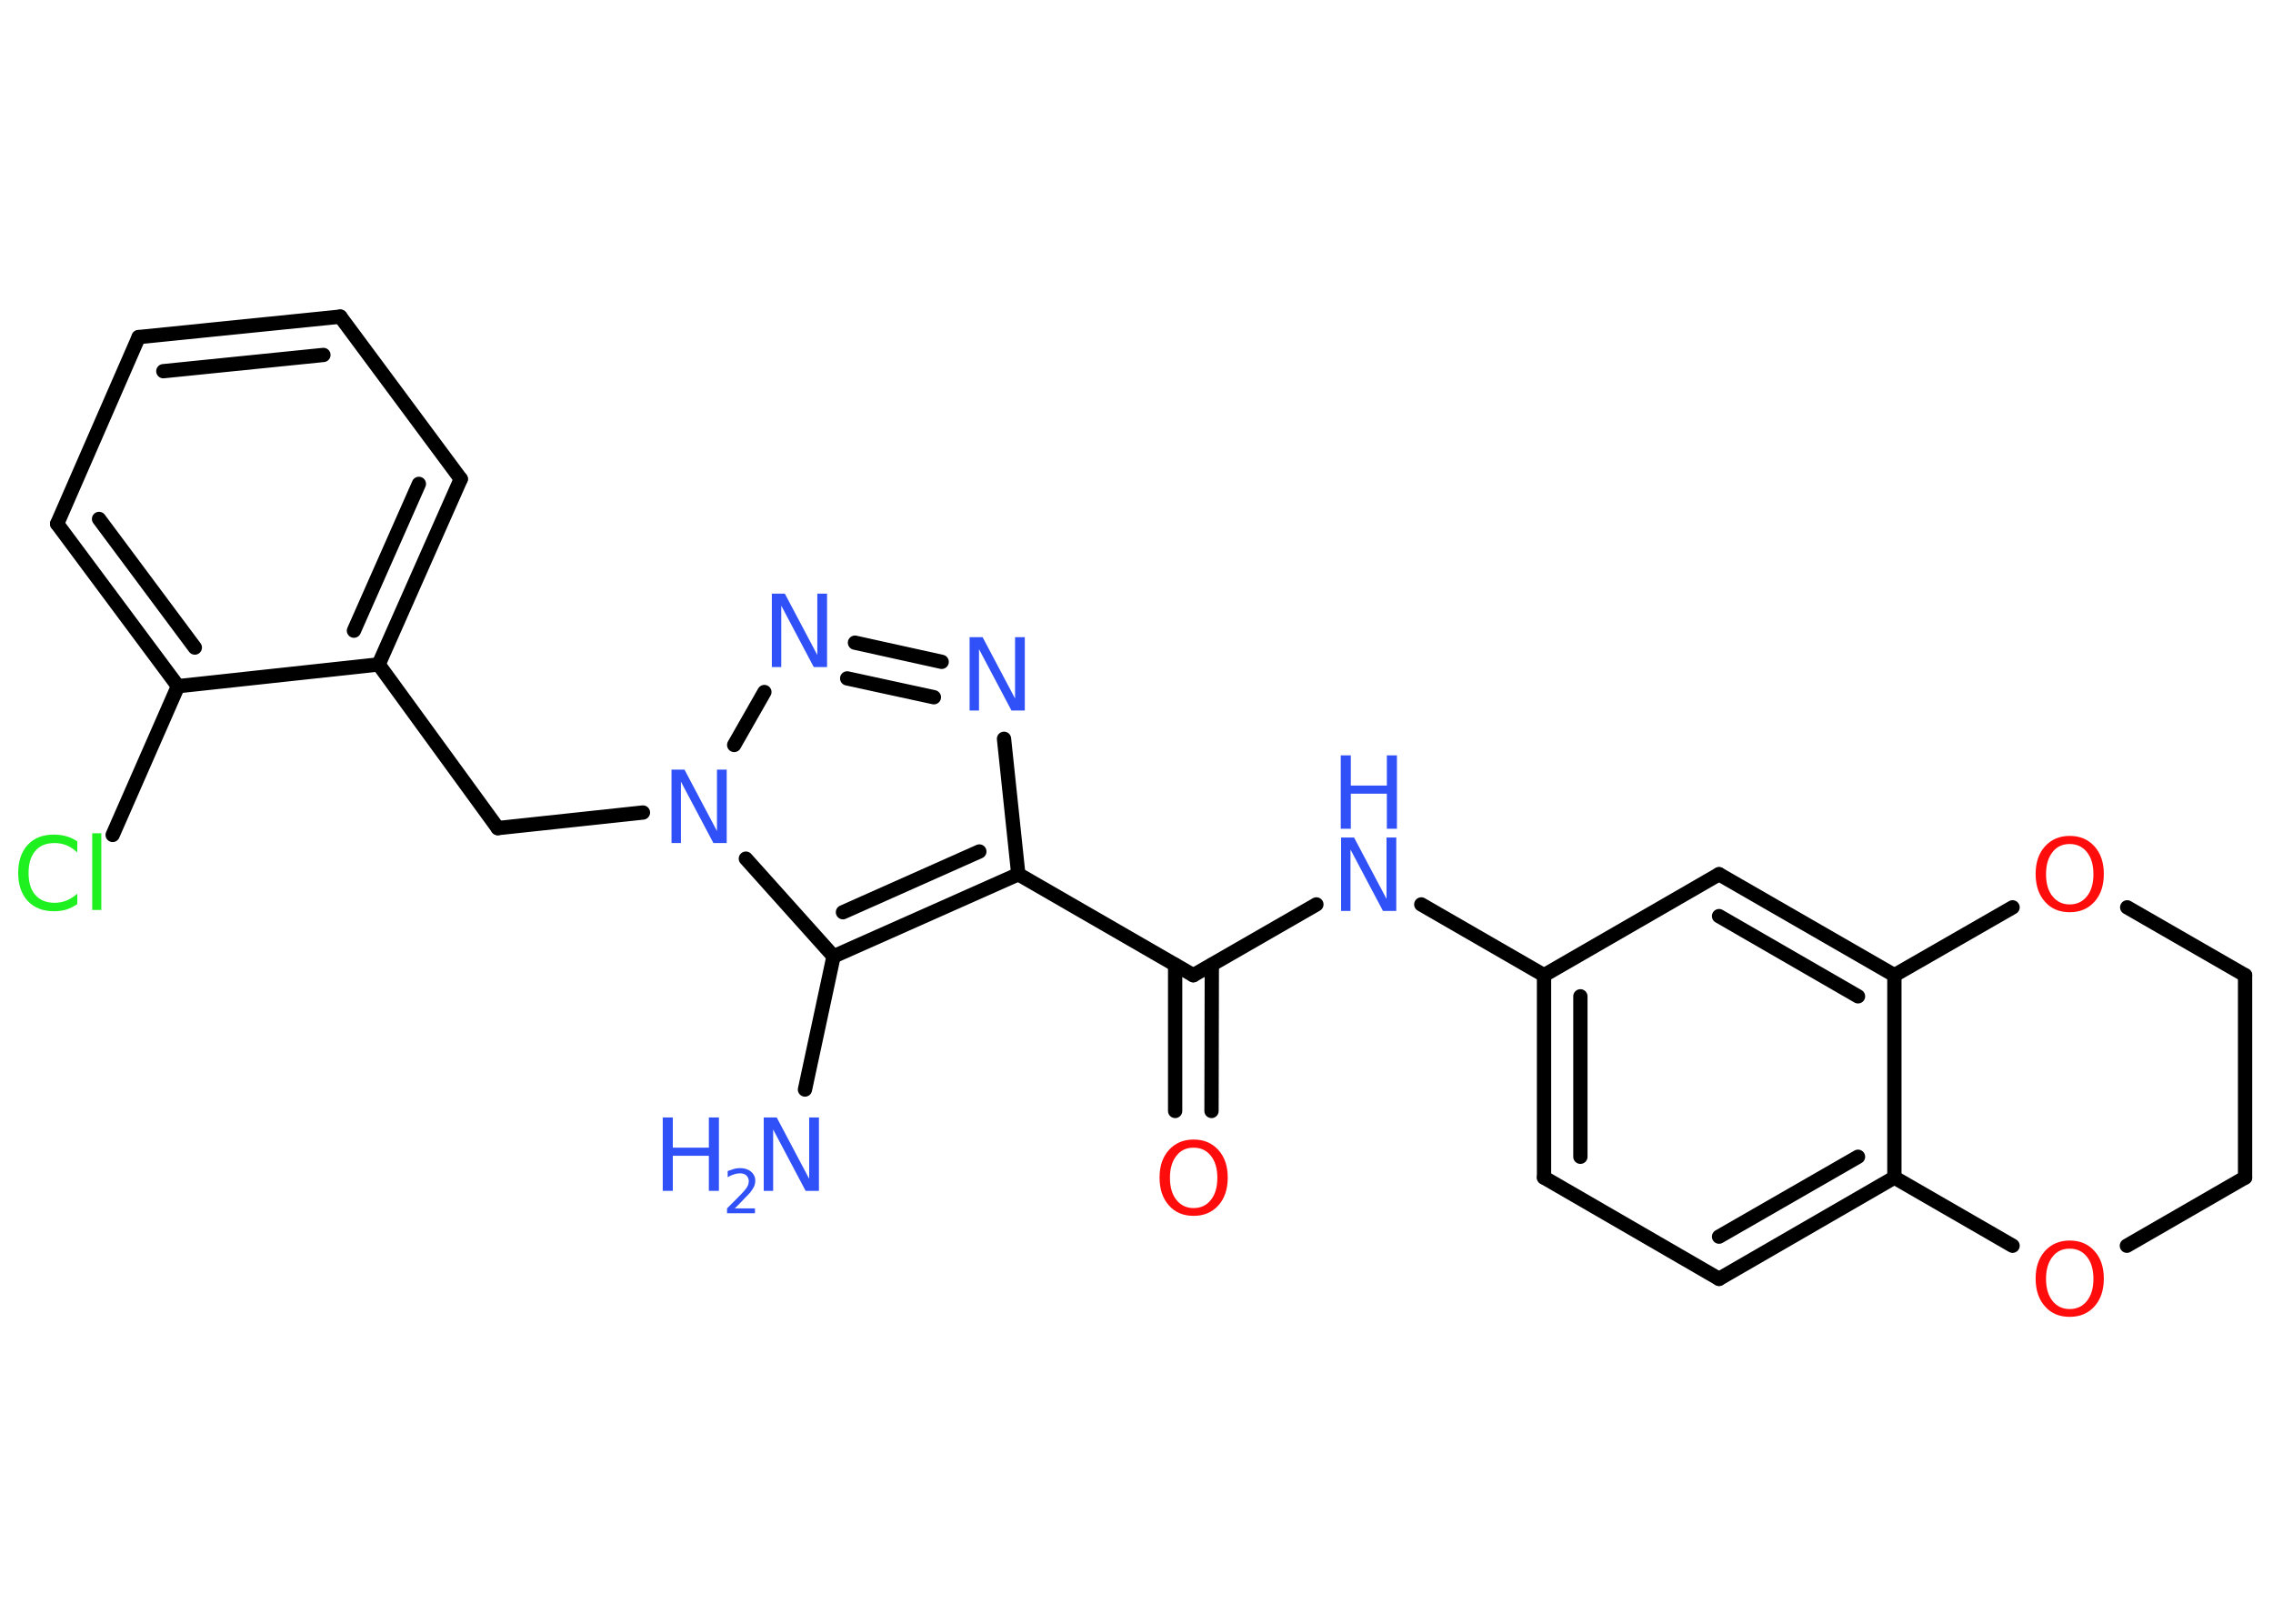 <?xml version='1.0' encoding='UTF-8'?>
<!DOCTYPE svg PUBLIC "-//W3C//DTD SVG 1.1//EN" "http://www.w3.org/Graphics/SVG/1.1/DTD/svg11.dtd">
<svg version='1.2' xmlns='http://www.w3.org/2000/svg' xmlns:xlink='http://www.w3.org/1999/xlink' width='70.0mm' height='50.0mm' viewBox='0 0 70.0 50.0'>
  <desc>Generated by the Chemistry Development Kit (http://github.com/cdk)</desc>
  <g stroke-linecap='round' stroke-linejoin='round' stroke='#000000' stroke-width='.44' fill='#3050F8'>
    <rect x='.0' y='.0' width='70.0' height='50.0' fill='#FFFFFF' stroke='none'/>
    <g id='mol1' class='mol'>
      <line id='mol1bnd1' class='bond' x1='24.79' y1='33.55' x2='25.67' y2='29.45'/>
      <g id='mol1bnd2' class='bond'>
        <line x1='25.67' y1='29.45' x2='31.36' y2='26.92'/>
        <line x1='25.96' y1='28.09' x2='30.16' y2='26.22'/>
      </g>
      <line id='mol1bnd3' class='bond' x1='31.36' y1='26.92' x2='36.75' y2='30.03'/>
      <g id='mol1bnd4' class='bond'>
        <line x1='37.32' y1='29.71' x2='37.31' y2='34.21'/>
        <line x1='36.19' y1='29.71' x2='36.19' y2='34.21'/>
      </g>
      <line id='mol1bnd5' class='bond' x1='36.75' y1='30.03' x2='40.54' y2='27.85'/>
      <line id='mol1bnd6' class='bond' x1='43.77' y1='27.85' x2='47.55' y2='30.03'/>
      <g id='mol1bnd7' class='bond'>
        <line x1='47.55' y1='30.03' x2='47.55' y2='36.26'/>
        <line x1='48.67' y1='30.68' x2='48.67' y2='35.62'/>
      </g>
      <line id='mol1bnd8' class='bond' x1='47.55' y1='36.26' x2='52.94' y2='39.38'/>
      <g id='mol1bnd9' class='bond'>
        <line x1='52.94' y1='39.38' x2='58.34' y2='36.26'/>
        <line x1='52.94' y1='38.08' x2='57.22' y2='35.62'/>
      </g>
      <line id='mol1bnd10' class='bond' x1='58.34' y1='36.26' x2='58.34' y2='30.03'/>
      <g id='mol1bnd11' class='bond'>
        <line x1='58.34' y1='30.03' x2='52.94' y2='26.92'/>
        <line x1='57.22' y1='30.68' x2='52.94' y2='28.21'/>
      </g>
      <line id='mol1bnd12' class='bond' x1='47.55' y1='30.03' x2='52.94' y2='26.92'/>
      <line id='mol1bnd13' class='bond' x1='58.34' y1='30.03' x2='61.98' y2='27.94'/>
      <line id='mol1bnd14' class='bond' x1='65.51' y1='27.94' x2='69.14' y2='30.03'/>
      <line id='mol1bnd15' class='bond' x1='69.14' y1='30.03' x2='69.14' y2='36.26'/>
      <line id='mol1bnd16' class='bond' x1='69.14' y1='36.26' x2='65.5' y2='38.36'/>
      <line id='mol1bnd17' class='bond' x1='58.34' y1='36.26' x2='61.98' y2='38.36'/>
      <line id='mol1bnd18' class='bond' x1='31.36' y1='26.92' x2='30.92' y2='22.75'/>
      <g id='mol1bnd19' class='bond'>
        <line x1='29.0' y1='20.38' x2='26.33' y2='19.79'/>
        <line x1='28.76' y1='21.47' x2='26.09' y2='20.89'/>
      </g>
      <line id='mol1bnd20' class='bond' x1='23.54' y1='21.31' x2='22.61' y2='22.94'/>
      <line id='mol1bnd21' class='bond' x1='25.67' y1='29.45' x2='22.97' y2='26.44'/>
      <line id='mol1bnd22' class='bond' x1='19.8' y1='25.02' x2='15.33' y2='25.5'/>
      <line id='mol1bnd23' class='bond' x1='15.33' y1='25.5' x2='11.66' y2='20.46'/>
      <g id='mol1bnd24' class='bond'>
        <line x1='11.66' y1='20.46' x2='14.19' y2='14.75'/>
        <line x1='10.9' y1='19.42' x2='12.9' y2='14.9'/>
      </g>
      <line id='mol1bnd25' class='bond' x1='14.19' y1='14.75' x2='10.48' y2='9.75'/>
      <g id='mol1bnd26' class='bond'>
        <line x1='10.48' y1='9.75' x2='4.27' y2='10.38'/>
        <line x1='9.96' y1='10.93' x2='5.03' y2='11.43'/>
      </g>
      <line id='mol1bnd27' class='bond' x1='4.27' y1='10.38' x2='1.76' y2='16.13'/>
      <g id='mol1bnd28' class='bond'>
        <line x1='1.76' y1='16.13' x2='5.48' y2='21.13'/>
        <line x1='3.05' y1='15.98' x2='6.0' y2='19.94'/>
      </g>
      <line id='mol1bnd29' class='bond' x1='11.66' y1='20.46' x2='5.48' y2='21.13'/>
      <line id='mol1bnd30' class='bond' x1='5.48' y1='21.13' x2='3.47' y2='25.71'/>
      <g id='mol1atm1' class='atom'>
        <path d='M23.51 34.41h.41l1.0 1.89v-1.89h.3v2.26h-.41l-1.0 -1.89v1.89h-.29v-2.26z' stroke='none'/>
        <path d='M20.41 34.41h.31v.93h1.11v-.93h.31v2.26h-.31v-1.08h-1.11v1.08h-.31v-2.26z' stroke='none'/>
        <path d='M22.61 37.21h.64v.15h-.86v-.15q.11 -.11 .29 -.29q.18 -.18 .23 -.24q.09 -.1 .12 -.17q.03 -.07 .03 -.13q.0 -.11 -.07 -.18q-.07 -.07 -.2 -.07q-.09 .0 -.18 .03q-.1 .03 -.2 .09v-.19q.11 -.04 .21 -.07q.1 -.02 .17 -.02q.21 .0 .34 .11q.13 .11 .13 .28q.0 .08 -.03 .16q-.03 .07 -.11 .18q-.02 .03 -.14 .15q-.12 .13 -.34 .35z' stroke='none'/>
      </g>
      <path id='mol1atm5' class='atom' d='M36.76 35.34q-.34 .0 -.53 .25q-.2 .25 -.2 .68q.0 .43 .2 .68q.2 .25 .53 .25q.33 .0 .53 -.25q.2 -.25 .2 -.68q.0 -.43 -.2 -.68q-.2 -.25 -.53 -.25zM36.76 35.09q.47 .0 .76 .32q.29 .32 .29 .85q.0 .54 -.29 .86q-.29 .32 -.76 .32q-.48 .0 -.76 -.32q-.29 -.32 -.29 -.86q.0 -.53 .29 -.85q.29 -.32 .76 -.32z' stroke='none' fill='#FF0D0D'/>
      <g id='mol1atm6' class='atom'>
        <path d='M41.29 25.79h.41l1.0 1.89v-1.89h.3v2.26h-.41l-1.0 -1.89v1.89h-.29v-2.26z' stroke='none'/>
        <path d='M41.29 23.26h.31v.93h1.11v-.93h.31v2.26h-.31v-1.08h-1.11v1.08h-.31v-2.26z' stroke='none'/>
      </g>
      <path id='mol1atm13' class='atom' d='M63.74 25.99q-.34 .0 -.53 .25q-.2 .25 -.2 .68q.0 .43 .2 .68q.2 .25 .53 .25q.33 .0 .53 -.25q.2 -.25 .2 -.68q.0 -.43 -.2 -.68q-.2 -.25 -.53 -.25zM63.74 25.74q.47 .0 .76 .32q.29 .32 .29 .85q.0 .54 -.29 .86q-.29 .32 -.76 .32q-.48 .0 -.76 -.32q-.29 -.32 -.29 -.86q.0 -.53 .29 -.85q.29 -.32 .76 -.32z' stroke='none' fill='#FF0D0D'/>
      <path id='mol1atm16' class='atom' d='M63.74 38.45q-.34 .0 -.53 .25q-.2 .25 -.2 .68q.0 .43 .2 .68q.2 .25 .53 .25q.33 .0 .53 -.25q.2 -.25 .2 -.68q.0 -.43 -.2 -.68q-.2 -.25 -.53 -.25zM63.74 38.2q.47 .0 .76 .32q.29 .32 .29 .85q.0 .54 -.29 .86q-.29 .32 -.76 .32q-.48 .0 -.76 -.32q-.29 -.32 -.29 -.86q.0 -.53 .29 -.85q.29 -.32 .76 -.32z' stroke='none' fill='#FF0D0D'/>
      <path id='mol1atm17' class='atom' d='M29.85 19.62h.41l1.0 1.89v-1.89h.3v2.26h-.41l-1.0 -1.89v1.89h-.29v-2.26z' stroke='none'/>
      <path id='mol1atm18' class='atom' d='M23.76 18.28h.41l1.0 1.89v-1.89h.3v2.26h-.41l-1.0 -1.89v1.89h-.29v-2.26z' stroke='none'/>
      <path id='mol1atm19' class='atom' d='M20.67 23.7h.41l1.0 1.89v-1.89h.3v2.26h-.41l-1.0 -1.89v1.89h-.29v-2.26z' stroke='none'/>
      <path id='mol1atm27' class='atom' d='M2.38 25.93v.32q-.16 -.15 -.33 -.22q-.17 -.07 -.37 -.07q-.39 .0 -.59 .24q-.21 .24 -.21 .68q.0 .45 .21 .68q.21 .24 .59 .24q.2 .0 .37 -.07q.17 -.07 .33 -.21v.32q-.16 .11 -.34 .17q-.18 .05 -.38 .05q-.51 .0 -.81 -.32q-.29 -.32 -.29 -.86q.0 -.54 .29 -.86q.29 -.32 .81 -.32q.2 .0 .38 .05q.18 .05 .34 .16zM2.84 25.66h.28v2.36h-.28v-2.36z' stroke='none' fill='#1FF01F'/>
    </g>
  </g>
</svg>
